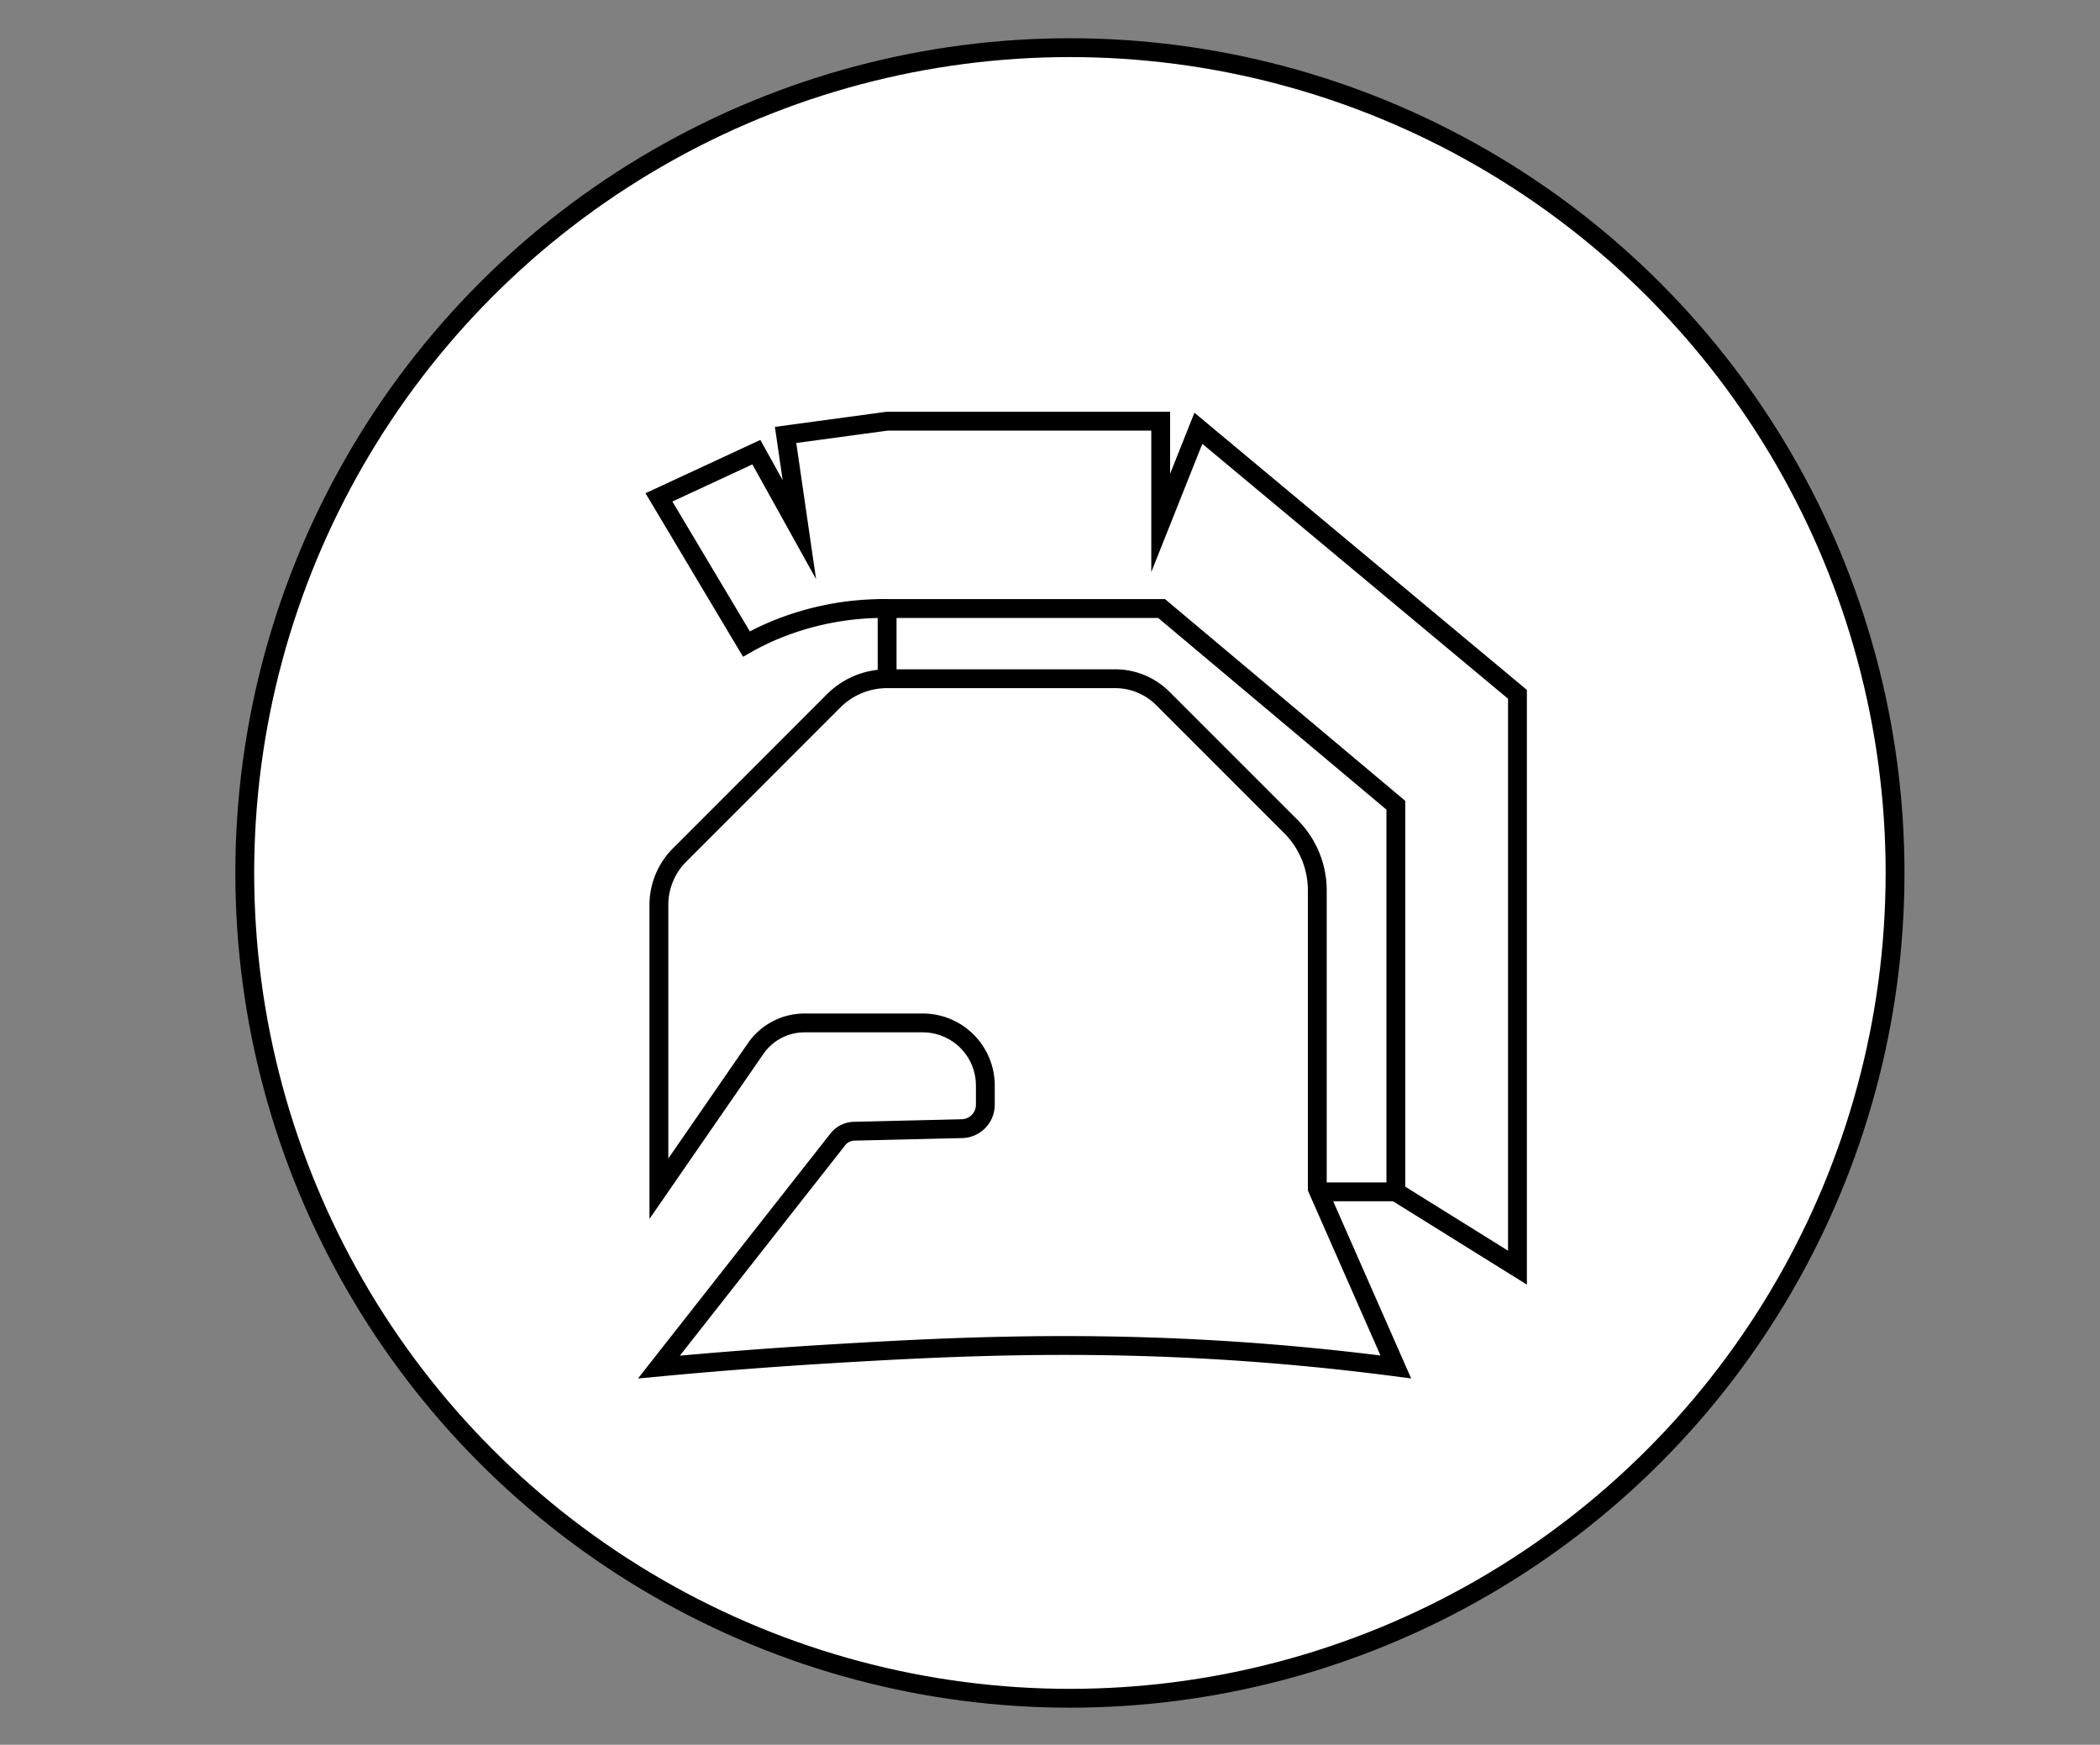 <svg xmlns="http://www.w3.org/2000/svg" width="557.43" height="463.05" viewBox="0 0 557.43 463.05"><rect x="0" y="0" width="557.43" height="463.05" fill="#808080" stroke="none"/><defs><style>.cls-1{fill:#fff;}.cls-1,.cls-2{stroke:#000;stroke-miterlimit:10;stroke-width:5px;}.cls-2{fill:none;}</style></defs><title>Artboard 2</title><g id="Layer_4" data-name="Layer 4"><circle class="cls-1" cx="284" cy="231.68" r="219.03"/><path class="cls-2" d="M174.91,362.81l47.47-60.41a5.68,5.68,0,0,1,4.34-2.18l28.63-.68a6.35,6.35,0,0,0,6.2-6.35v-5.1A16.61,16.61,0,0,0,245,271.48H213.57a15.77,15.77,0,0,0-13,6.82l-25.67,37.17V240.16a18.74,18.74,0,0,1,5.49-13.24L221.29,186a20.07,20.07,0,0,1,14.19-5.87H296a17.91,17.91,0,0,1,12.67,5.24l34,34a24.06,24.06,0,0,1,7,17v79.07l20.84,47.34c-7.68-1-20-2.49-35.2-3.67-48.2-3.75-87.21-1.5-119.69.49C206,360.22,192,361.2,174.91,362.81Z"/><polyline class="cls-2" points="235.48 180.16 235.48 161.5 308.33 161.5 370.52 213.71 370.52 316.31 349.68 316.31"/><path class="cls-2" d="M235.48,161.5a75.59,75.59,0,0,0-30.87,6.18,69.87,69.87,0,0,0-6.48,3.24L174.91,132l25.86-12,11.41,20.55-3.65-25.12,26.95-3.65H308.1v27l10-25.12,84.7,70.61V336.43l-32.32-20.12"/></g></svg>